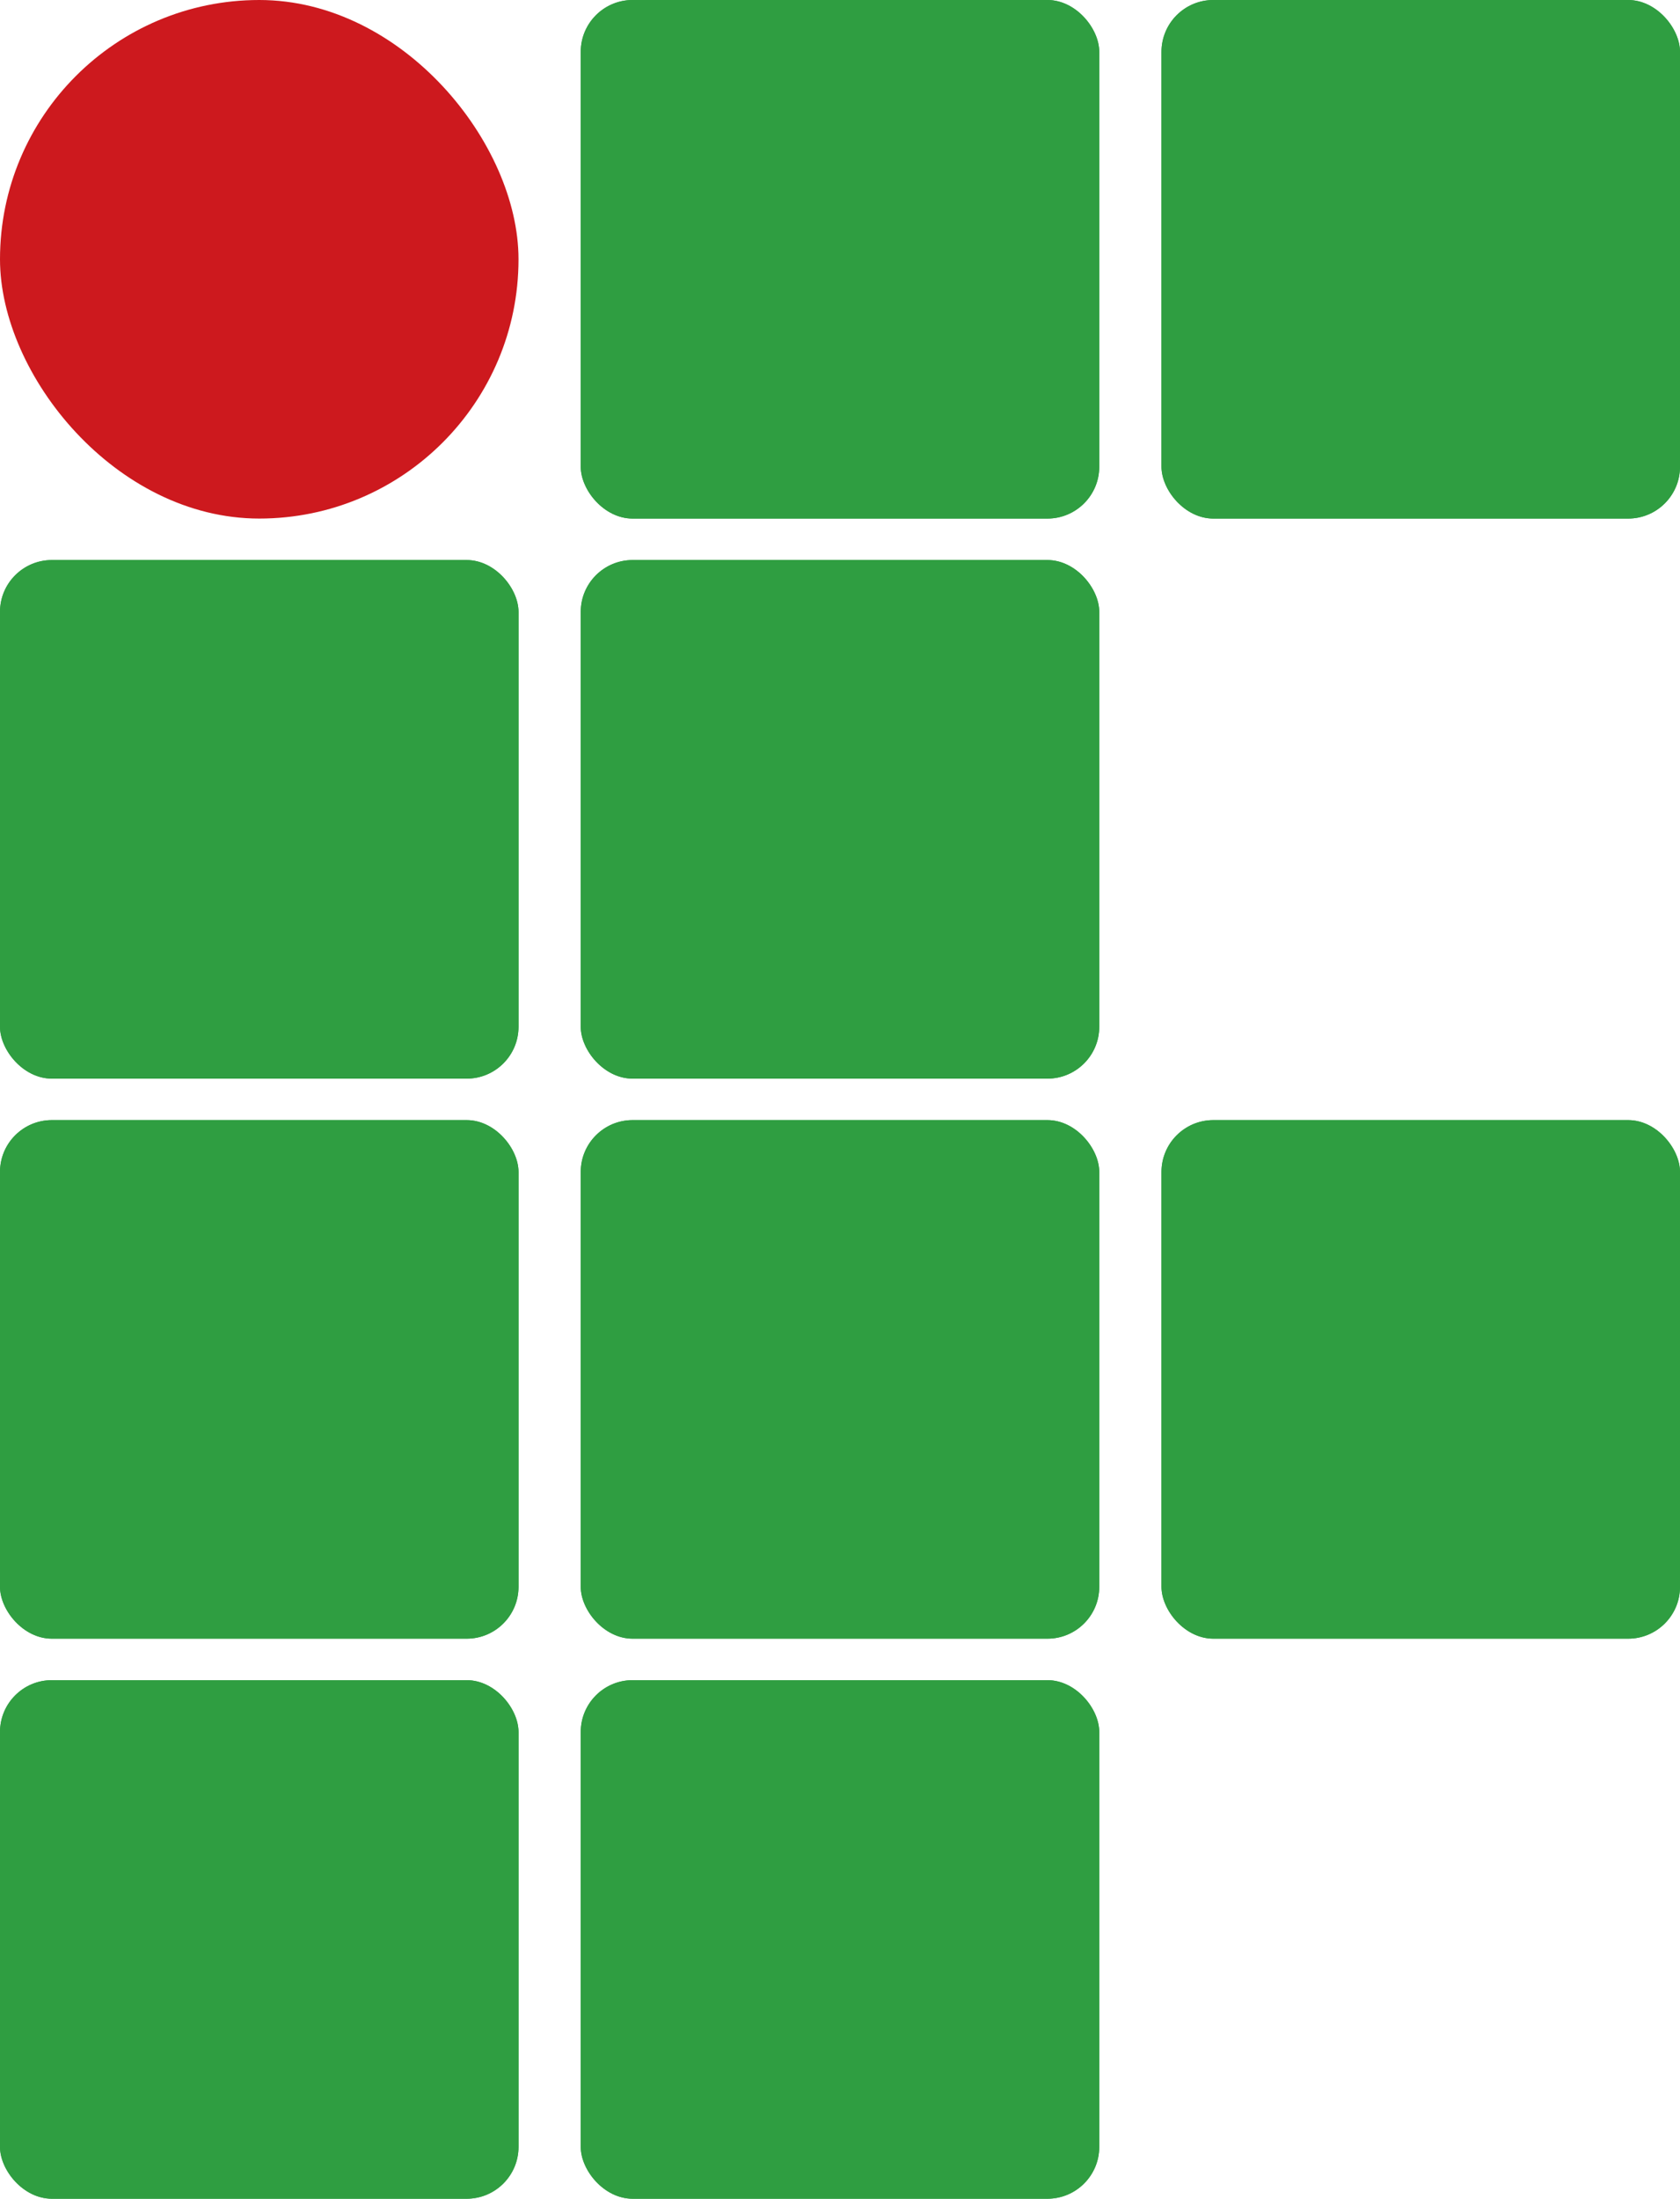 <svg width="162" height="212" viewBox="0 0 162 212" fill="none" xmlns="http://www.w3.org/2000/svg">
    <rect x="56" width="50" height="50" rx="5" fill="#2F9E41" />
    <rect x="112" width="50" height="50" rx="5" fill="#2F9E41" />
    <rect y="54" width="50" height="50" rx="5" fill="#2F9E41" />
    <rect x="56" y="54" width="50" height="50" rx="5" fill="#2F9E41" />
    <rect width="50" height="50" rx="25" fill="#CD191E" />
    <rect x="56" width="50" height="50" rx="5" fill="#2F9E41" />
    <rect x="112" width="50" height="50" rx="5" fill="#2F9E41" />
    <rect y="54" width="50" height="50" rx="5" fill="#2F9E41" />
    <rect x="56" y="54" width="50" height="50" rx="5" fill="#2F9E41" />
    <rect y="108" width="50" height="50" rx="5" fill="#2F9E41" />
    <rect x="56" y="108" width="50" height="50" rx="5" fill="#2F9E41" />
    <rect x="112" y="108" width="50" height="50" rx="5" fill="#2F9E41" />
    <rect y="162" width="50" height="50" rx="5" fill="#2F9E41" />
    <rect x="56" y="162" width="50" height="50" rx="5" fill="#2F9E41" />
    <rect y="108" width="50" height="50" rx="5" fill="#2F9E41" />
    <rect x="56" y="108" width="50" height="50" rx="5" fill="#2F9E41" />
    <rect x="112" y="108" width="50" height="50" rx="5" fill="#2F9E41" />
    <rect y="162" width="50" height="50" rx="5" fill="#2F9E41" />
    <rect x="56" y="162" width="50" height="50" rx="5" fill="#2F9E41" />
</svg>